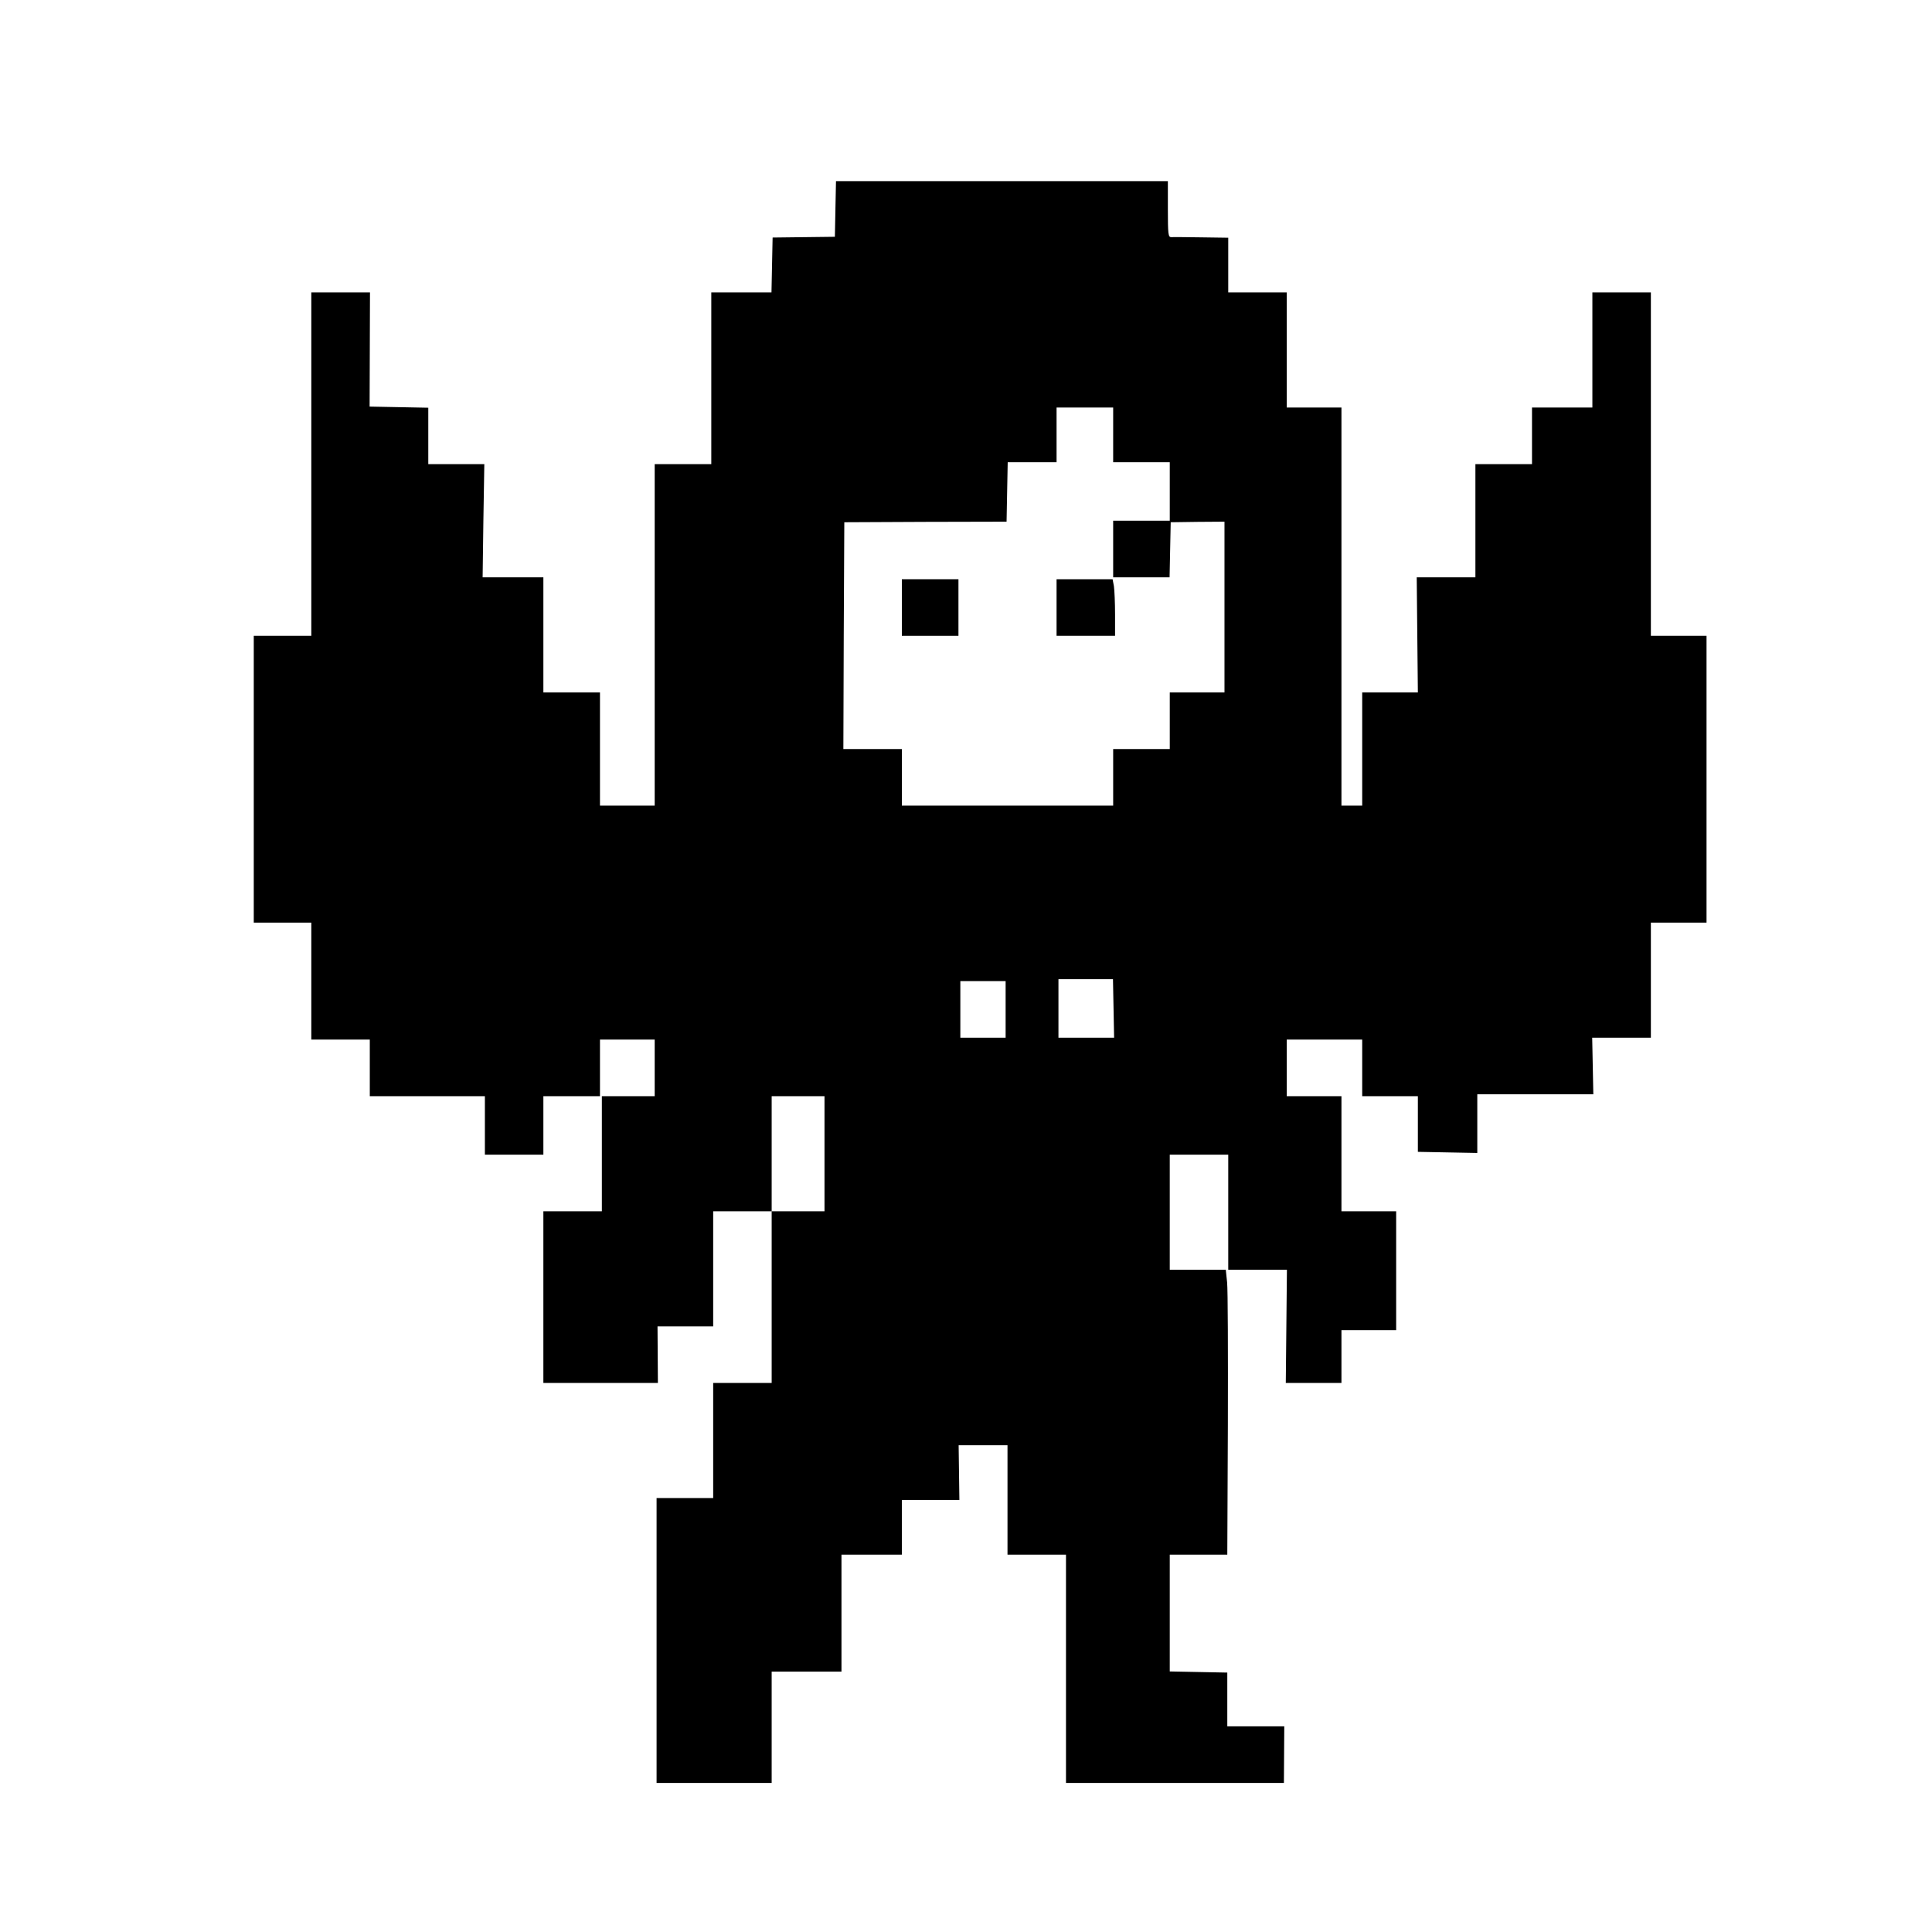 <?xml version="1.0" standalone="no"?>
<!DOCTYPE svg PUBLIC "-//W3C//DTD SVG 20010904//EN"
 "http://www.w3.org/TR/2001/REC-SVG-20010904/DTD/svg10.dtd">
<svg version="1.0" xmlns="http://www.w3.org/2000/svg"
 width="1024pt" height="1024pt" viewBox="0 0 1024 1024"
 preserveAspectRatio="xMidYMid meet">
<g transform="translate(0,1024) scale(0.1,-0.1)"
   fill="#000000"
   fill-rule="evenodd"
   clip-rule="evenodd"
   stroke="none">
<path d="M4428 9133 l-3 -148 -165 -2 -165 -2 -3 -145 -3 -146 -159 0 -160 0
0 -455 0 -455 -150 0 -150 0 0 -905 0 -905 -145 0 -145 0 0 300 0 300 -150 0
-150 0 0 305 0 305 -161 0 -161 0 4 300 5 300 -149 0 -148 0 0 150 0 149 -156
3 -155 3 1 303 1 302 -156 0 -155 0 0 -910 0 -910 -152 0 -153 0 0 -760 0
-760 153 0 152 0 0 -310 0 -310 155 0 155 0 0 -150 0 -150 305 0 305 0 0 -155
0 -155 155 0 155 0 0 155 0 155 150 0 150 0 0 150 0 150 145 0 145 0 0 -150 0
-150 -140 0 -140 0 0 -305 0 -305 -155 0 -155 0 0 -455 0 -455 303 0 304 0 -1
150 -1 150 148 0 147 0 0 305 0 305 155 0 155 0 0 -455 0 -455 -155 0 -155 0
0 -305 0 -305 -150 0 -150 0 0 -755 0 -755 305 0 305 0 0 295 0 295 185 0 185
0 0 310 0 310 160 0 160 0 0 145 0 145 153 0 152 0 -2 145 -2 145 130 0 129 0
0 -290 0 -290 155 0 155 0 0 -605 0 -605 578 0 577 0 1 150 1 150 -151 0 -151
0 0 142 0 143 -152 3 -153 3 0 309 0 310 153 0 152 0 3 688 c1 378 0 717 -4
755 l-7 67 -148 0 -149 0 0 305 0 305 155 0 155 0 0 -305 0 -305 155 0 156 0
-3 -300 -3 -300 148 0 147 0 0 140 0 140 145 0 145 0 0 315 0 315 -145 0 -145
0 0 305 0 305 -145 0 -145 0 0 150 0 150 200 0 200 0 0 -150 0 -150 148 0 147
0 0 -147 0 -148 158 -3 157 -3 0 156 0 155 308 0 307 0 -3 150 -3 150 155 0
156 0 0 305 0 305 148 0 147 0 0 760 0 760 -147 0 -148 0 0 910 0 910 -155 0
-155 0 0 -305 0 -305 -160 0 -160 0 0 -150 0 -150 -150 0 -150 0 0 -300 0
-300 -155 0 -156 0 3 -305 3 -305 -147 0 -148 0 0 -300 0 -300 -55 0 -55 0 0
1055 0 1055 -145 0 -145 0 0 305 0 305 -155 0 -155 0 0 145 0 145 -142 2 c-79
1 -151 2 -160 1 -16 0 -18 14 -18 149 l0 148 -880 0 -879 0 -3 -147z m1472
-1198 l0 -145 150 0 150 0 0 -155 0 -155 -150 0 -150 0 0 -150 0 -150 150 0
149 0 3 146 3 146 143 2 142 1 0 -452 0 -453 -145 0 -145 0 0 -150 0 -150
-150 0 -150 0 0 -150 0 -150 -560 0 -560 0 0 150 0 150 -155 0 -155 0 2 601 3
601 430 2 430 1 3 158 3 157 129 0 130 0 0 145 0 145 150 0 150 0 0 -145z m2
-3040 l3 -155 -147 0 -148 0 0 155 0 155 145 0 144 0 3 -155z m-572 -5 l0
-150 -120 0 -120 0 0 150 0 150 120 0 120 0 0 -150z m-960 -765 l0 -305 -140
0 -140 0 0 305 0 305 140 0 140 0 0 -305z"/>
<path d="M4780 7020 l0 -150 150 0 150 0 0 150 0 150 -150 0 -150 0 0 -150z"/>
<path d="M5600 7020 l0 -150 155 0 155 0 0 113 c0 61 -3 129 -6 150 l-7 37
-148 0 -149 0 0 -150z"/>
</g>
</svg>
